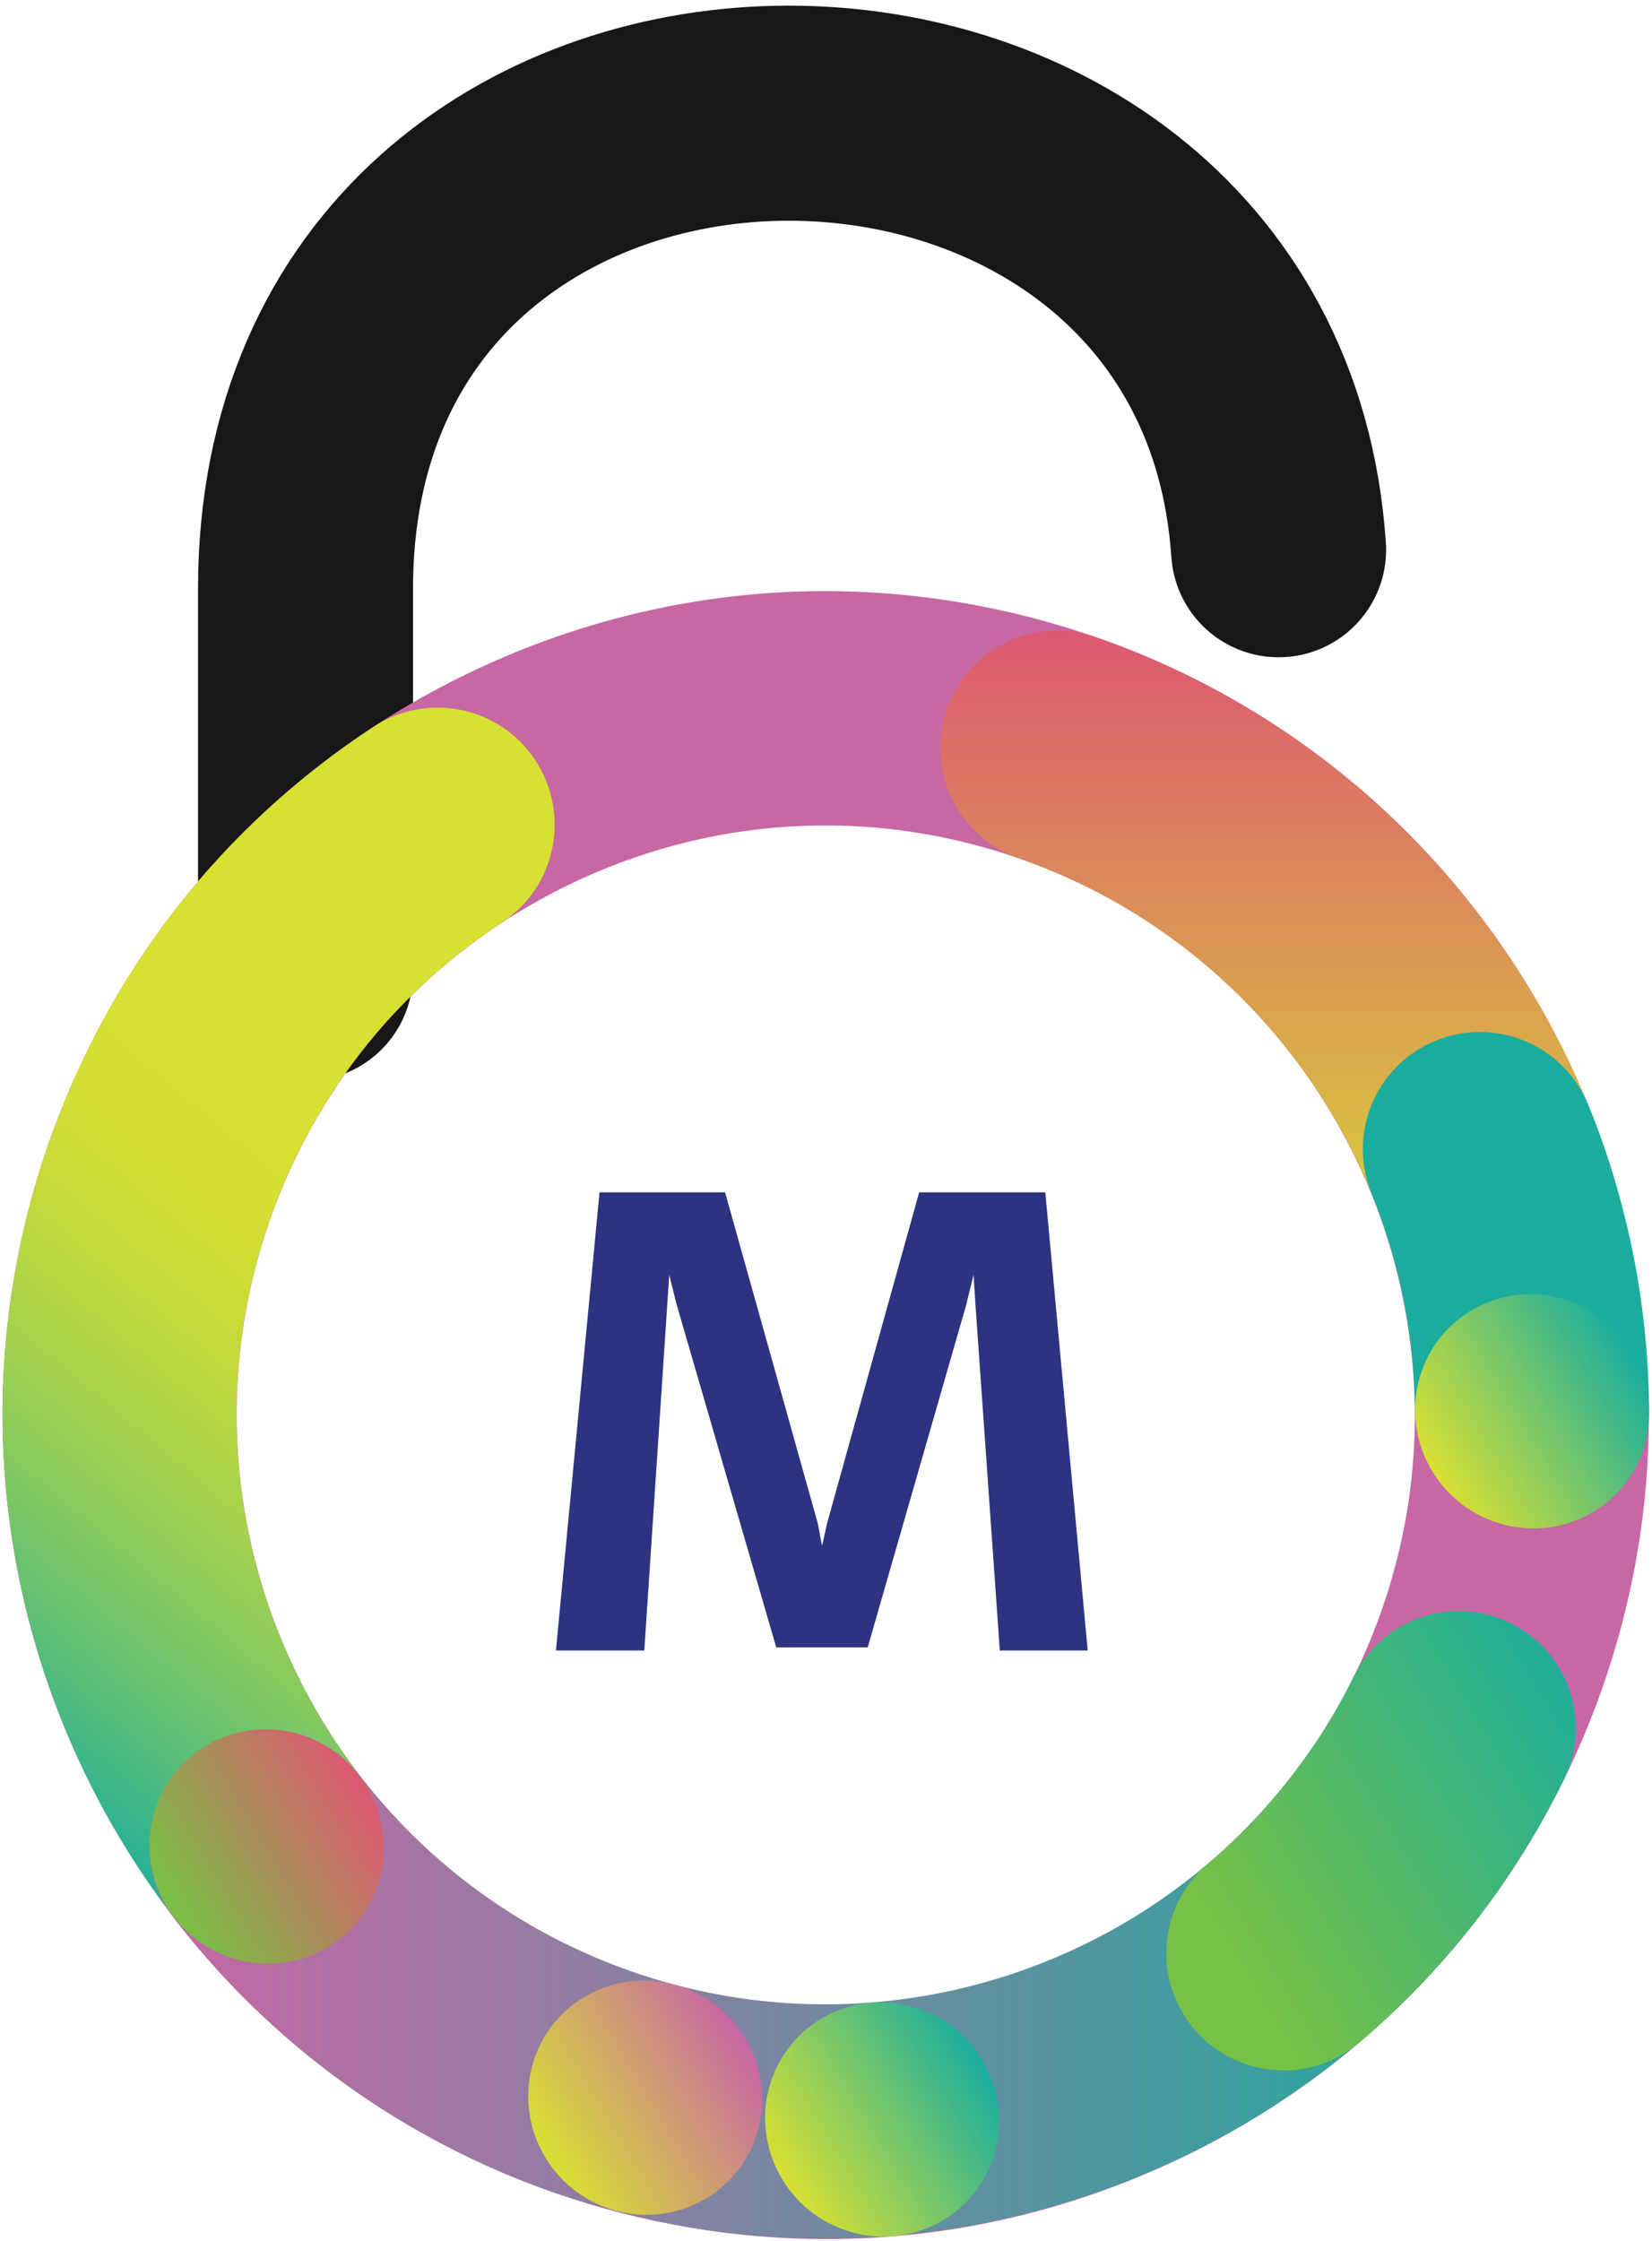 <svg width="146" height="198" viewBox="0 0 146 198" fill="none" xmlns="http://www.w3.org/2000/svg">
<path d="M27 77.35C27 77.35 27 108.698 27 52.04C27 -3.409 109.481 -3.431 113 48.566" stroke="#171717" stroke-width="19" stroke-linecap="round"/>
<path d="M73.03 197.808C64.998 197.808 56.927 196.459 49.119 193.746C11.228 180.592 -8.897 139.059 4.245 101.155C10.612 82.799 23.753 68.02 41.244 59.544C58.736 51.067 78.48 49.914 96.823 56.281C134.713 69.436 154.851 110.969 141.697 148.872C135.329 167.228 122.188 182.007 104.697 190.484C94.648 195.358 83.865 197.808 73.03 197.808ZM23.793 107.942C14.386 135.063 28.785 164.791 55.906 174.212C69.034 178.771 83.157 177.946 95.683 171.879C108.208 165.813 117.602 155.24 122.162 142.099C131.569 114.978 117.17 85.249 90.049 75.829C76.921 71.27 62.784 72.095 50.272 78.161C37.759 84.228 28.352 94.801 23.793 107.942Z" fill="#C767A4"/>
<path d="M52.512 194.324C51.385 194.324 50.245 194.14 49.119 193.747C11.228 180.593 -8.897 139.06 4.245 101.156C9.551 85.853 19.495 73.079 33.003 64.209C37.785 61.077 44.192 62.401 47.324 67.183C50.455 71.965 49.132 78.372 44.35 81.503C34.694 87.844 27.579 96.977 23.78 107.93C14.372 135.051 28.771 164.779 55.892 174.199C61.29 176.073 64.147 181.969 62.273 187.367C60.792 191.638 56.783 194.324 52.499 194.324H52.512Z" fill="url(#paint0_linear_848_3850)"/>
<path d="M72.885 197.758C64.946 197.758 56.914 196.461 49.119 193.749C35.676 189.084 24.002 180.673 15.355 169.432C11.87 164.898 12.722 158.413 17.242 154.928C21.775 151.443 28.26 152.294 31.745 156.814C37.93 164.846 46.276 170.86 55.906 174.201C77.995 181.865 102.653 173.781 115.873 154.535C119.109 149.831 125.542 148.639 130.259 151.862C134.962 155.098 136.168 161.531 132.932 166.248C119.122 186.359 96.377 197.758 72.885 197.758Z" fill="url(#paint1_linear_848_3850)"/>
<path d="M132.617 116.996C128.202 116.996 124.101 114.14 122.739 109.698C117.865 93.898 105.641 81.241 90.049 75.83C84.651 73.956 81.795 68.061 83.669 62.663C85.542 57.265 91.438 54.408 96.836 56.282C118.625 63.842 135.696 81.529 142.509 103.606C144.2 109.07 141.134 114.861 135.683 116.538C134.661 116.852 133.639 116.996 132.631 116.996H132.617Z" fill="url(#paint2_linear_848_3850)"/>
<path d="M113.423 182.898C110.488 182.898 107.58 181.653 105.536 179.256C101.841 174.906 102.365 168.368 106.728 164.673C112.152 160.061 116.502 154.493 119.647 148.099C122.175 142.976 128.373 140.867 133.495 143.396C138.618 145.924 140.728 152.122 138.199 157.244C133.797 166.18 127.704 173.989 120.118 180.448C118.179 182.099 115.795 182.911 113.423 182.911V182.898ZM135.382 134.499C129.735 134.499 125.123 129.966 125.045 124.293C124.953 117.808 123.669 111.453 121.206 105.413C119.057 100.12 121.599 94.08 126.892 91.931C132.185 89.783 138.225 92.324 140.374 97.618C143.807 106.055 145.602 114.938 145.733 124.005C145.811 129.717 141.239 134.408 135.526 134.486C135.474 134.486 135.434 134.486 135.382 134.486V134.499Z" fill="url(#paint3_linear_848_3850)"/>
<path fill-rule="evenodd" clip-rule="evenodd" d="M13.769 159.68C15.603 154.295 21.486 151.478 26.897 153.378C32.308 155.278 35.191 161.2 33.356 166.585C31.522 171.97 25.639 174.786 20.228 172.887C14.817 170.987 11.935 165.065 13.769 159.68Z" fill="url(#paint4_linear_848_3850)"/>
<path fill-rule="evenodd" clip-rule="evenodd" d="M68.169 183.789C70.004 178.404 75.886 175.588 81.298 177.487C86.709 179.387 89.591 185.309 87.757 190.694C85.923 196.079 80.04 198.896 74.629 196.996C69.218 195.096 66.335 189.174 68.169 183.789Z" fill="url(#paint5_linear_848_3850)"/>
<path fill-rule="evenodd" clip-rule="evenodd" d="M47.232 181.864C49.066 176.479 54.949 173.662 60.36 175.562C65.771 177.461 68.654 183.383 66.819 188.768C64.985 194.153 59.102 196.97 53.691 195.07C48.28 193.171 45.398 187.248 47.232 181.864Z" fill="url(#paint6_linear_848_3850)"/>
<path fill-rule="evenodd" clip-rule="evenodd" d="M125.609 121.227C127.443 115.842 133.326 113.025 138.737 114.925C144.148 116.825 147.031 122.747 145.196 128.132C143.362 133.516 137.479 136.333 132.068 134.434C126.657 132.534 123.775 126.612 125.609 121.227Z" fill="url(#paint7_linear_848_3850)"/>
<path d="M49.172 145.808H56.942L58.972 115.241L59.143 112.621L59.798 115.241L68.602 145.533H76.686L85.386 115.293L86.041 112.621L86.211 115.293L88.36 145.808H96.129L92.382 105.336H81.233L73.096 134.566L72.651 136.571L72.271 134.566L64.082 105.336H52.985L49.133 145.808H49.172Z" fill="#2D3380"/>
<defs>
<linearGradient id="paint0_linear_848_3850" x1="10.809" y1="167.819" x2="75.742" y2="90.439" gradientUnits="userSpaceOnUse">
<stop stop-color="#1AAD9E"/>
<stop offset="0.01" stop-color="#20AE9A"/>
<stop offset="0.12" stop-color="#57BD7A"/>
<stop offset="0.23" stop-color="#85C960"/>
<stop offset="0.33" stop-color="#A9D34B"/>
<stop offset="0.42" stop-color="#C3DA3C"/>
<stop offset="0.51" stop-color="#D2DE34"/>
<stop offset="0.58" stop-color="#D8E031"/>
</linearGradient>
<linearGradient id="paint1_linear_848_3850" x1="13.206" y1="173.899" x2="134.753" y2="173.899" gradientUnits="userSpaceOnUse">
<stop stop-color="#C767A4"/>
<stop offset="1" stop-color="#1AAD9E"/>
</linearGradient>
<linearGradient id="paint2_linear_848_3850" x1="113.03" y1="116.996" x2="113.03" y2="55.706" gradientUnits="userSpaceOnUse">
<stop stop-color="#D7E033"/>
<stop offset="1" stop-color="#DD5871"/>
</linearGradient>
<linearGradient id="paint3_linear_848_3850" x1="91.176" y1="155.62" x2="153.03" y2="118.463" gradientUnits="userSpaceOnUse">
<stop offset="0.08" stop-color="#78C144"/>
<stop offset="0.65" stop-color="#1AAD9E"/>
</linearGradient>
<linearGradient id="paint4_linear_848_3850" x1="14.752" y1="168.432" x2="32.387" y2="157.833" gradientUnits="userSpaceOnUse">
<stop stop-color="#78C144"/>
<stop offset="1" stop-color="#DD5871"/>
</linearGradient>
<linearGradient id="paint5_linear_848_3850" x1="69.139" y1="192.528" x2="86.774" y2="181.942" gradientUnits="userSpaceOnUse">
<stop stop-color="#D8E033"/>
<stop offset="1" stop-color="#1AAD9E"/>
</linearGradient>
<linearGradient id="paint6_linear_848_3850" x1="48.202" y1="190.616" x2="65.837" y2="180.016" gradientUnits="userSpaceOnUse">
<stop stop-color="#D8E033"/>
<stop offset="1" stop-color="#C767A4"/>
</linearGradient>
<linearGradient id="paint7_linear_848_3850" x1="126.578" y1="129.966" x2="144.214" y2="119.379" gradientUnits="userSpaceOnUse">
<stop stop-color="#D8E033"/>
<stop offset="1" stop-color="#1AAD9E"/>
</linearGradient>
</defs>
</svg>

